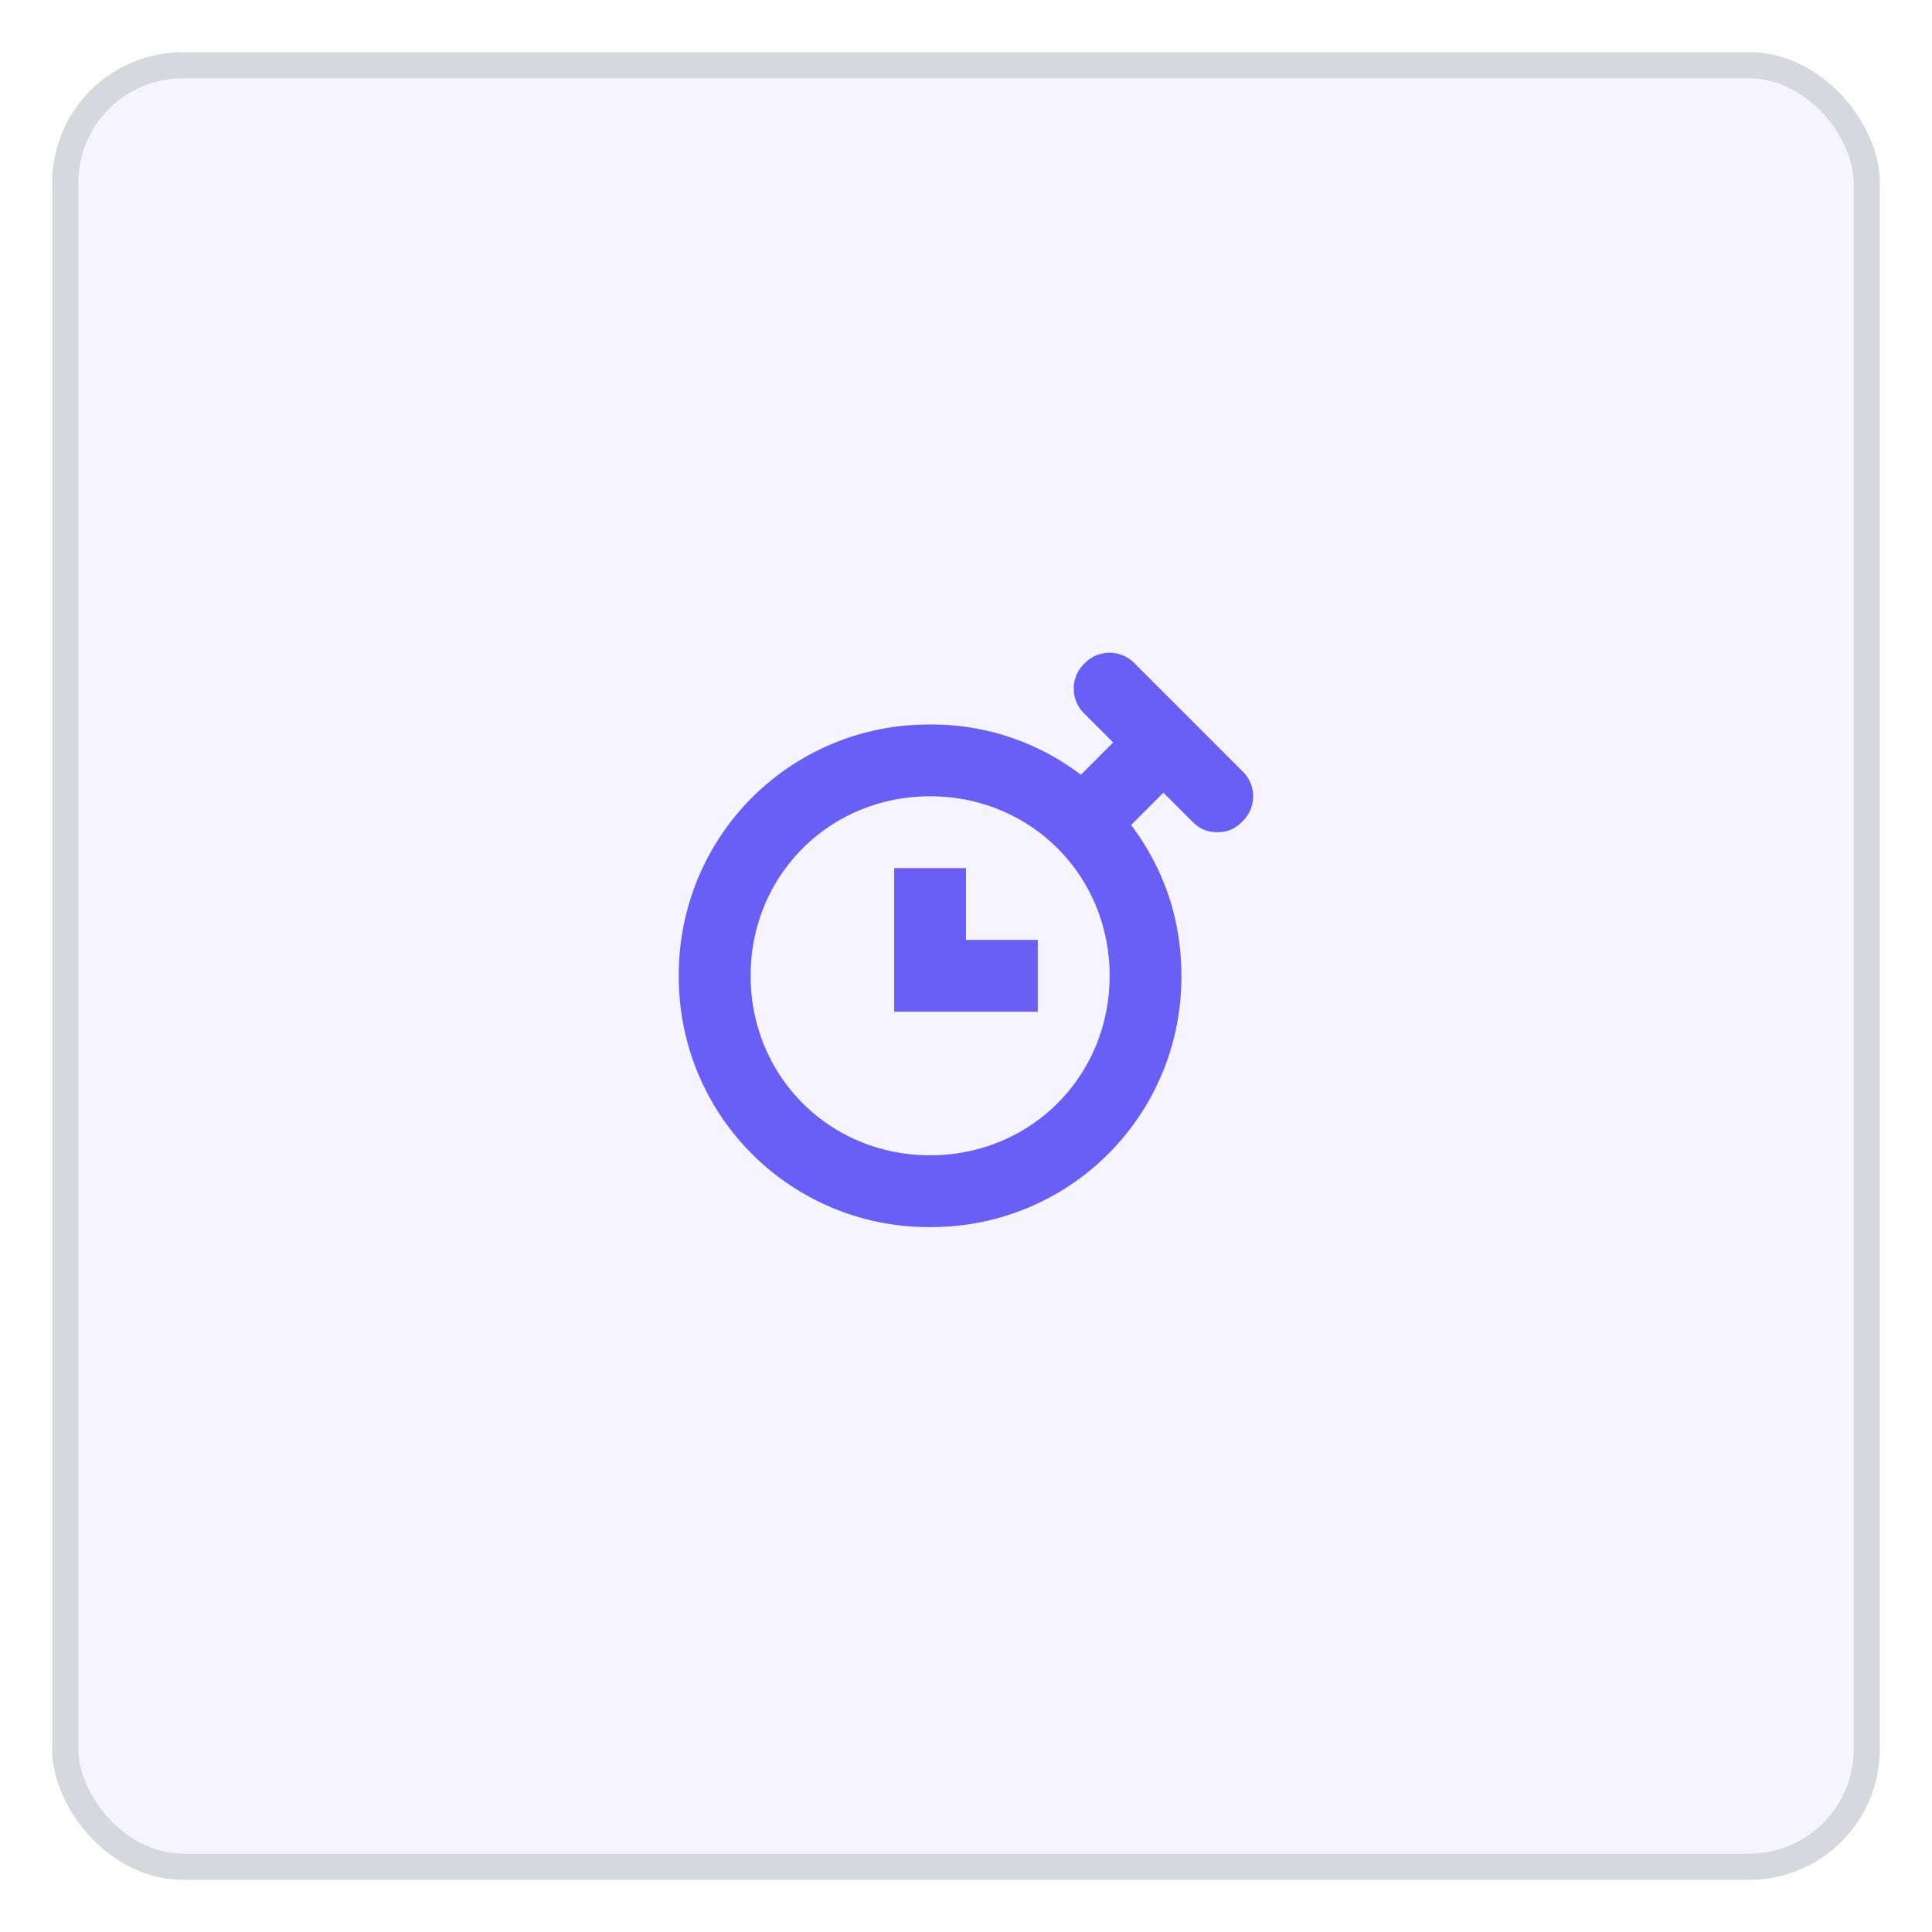 <svg fill="none" xmlns="http://www.w3.org/2000/svg" viewBox="0 0 74 74"><g filter="url(#filter0_d)"><rect x="2" y="1" width="70" height="70" rx="5" fill="#F6F5FF"/><rect x="2.5" y="1.5" width="69" height="69" rx="4.5" stroke="#D7D7DE"/></g><path d="M43.462 25.413a1.33 1.33 0 00-1.925 0 1.33 1.33 0 000 1.924l1.1 1.1-1.237 1.238a9.414 9.414 0 00-5.775-1.925A9.566 9.566 0 0026 37.375 9.566 9.566 0 0035.625 47a9.566 9.566 0 009.625-9.625c0-2.2-.688-4.125-1.925-5.775l1.237-1.238 1.1 1.1c.276.276.55.413.963.413.413 0 .688-.137.962-.413a1.33 1.33 0 000-1.924l-4.125-4.125zM35.626 44.25c-3.85 0-6.875-3.025-6.875-6.875s3.025-6.875 6.875-6.875 6.875 3.025 6.875 6.875-3.025 6.875-6.875 6.875z" fill="#695FF6"/><path d="M37 33.25h-2.75v5.5h5.5V36H37v-2.75z" fill="#695FF6"/><defs><filter id="filter0_d" x="0" y="0" width="74" height="74" filterUnits="userSpaceOnUse" color-interpolation-filters="sRGB"><feFlood flood-opacity="0" result="BackgroundImageFix"/><feColorMatrix in="SourceAlpha" values="0 0 0 0 0 0 0 0 0 0 0 0 0 0 0 0 0 0 127 0"/><feOffset dy="1"/><feGaussianBlur stdDeviation="1"/><feColorMatrix values="0 0 0 0 0.067 0 0 0 0 0.059 0 0 0 0 0.2 0 0 0 0.1 0"/><feBlend in2="BackgroundImageFix" result="effect1_dropShadow"/><feBlend in="SourceGraphic" in2="effect1_dropShadow" result="shape"/></filter></defs></svg>
